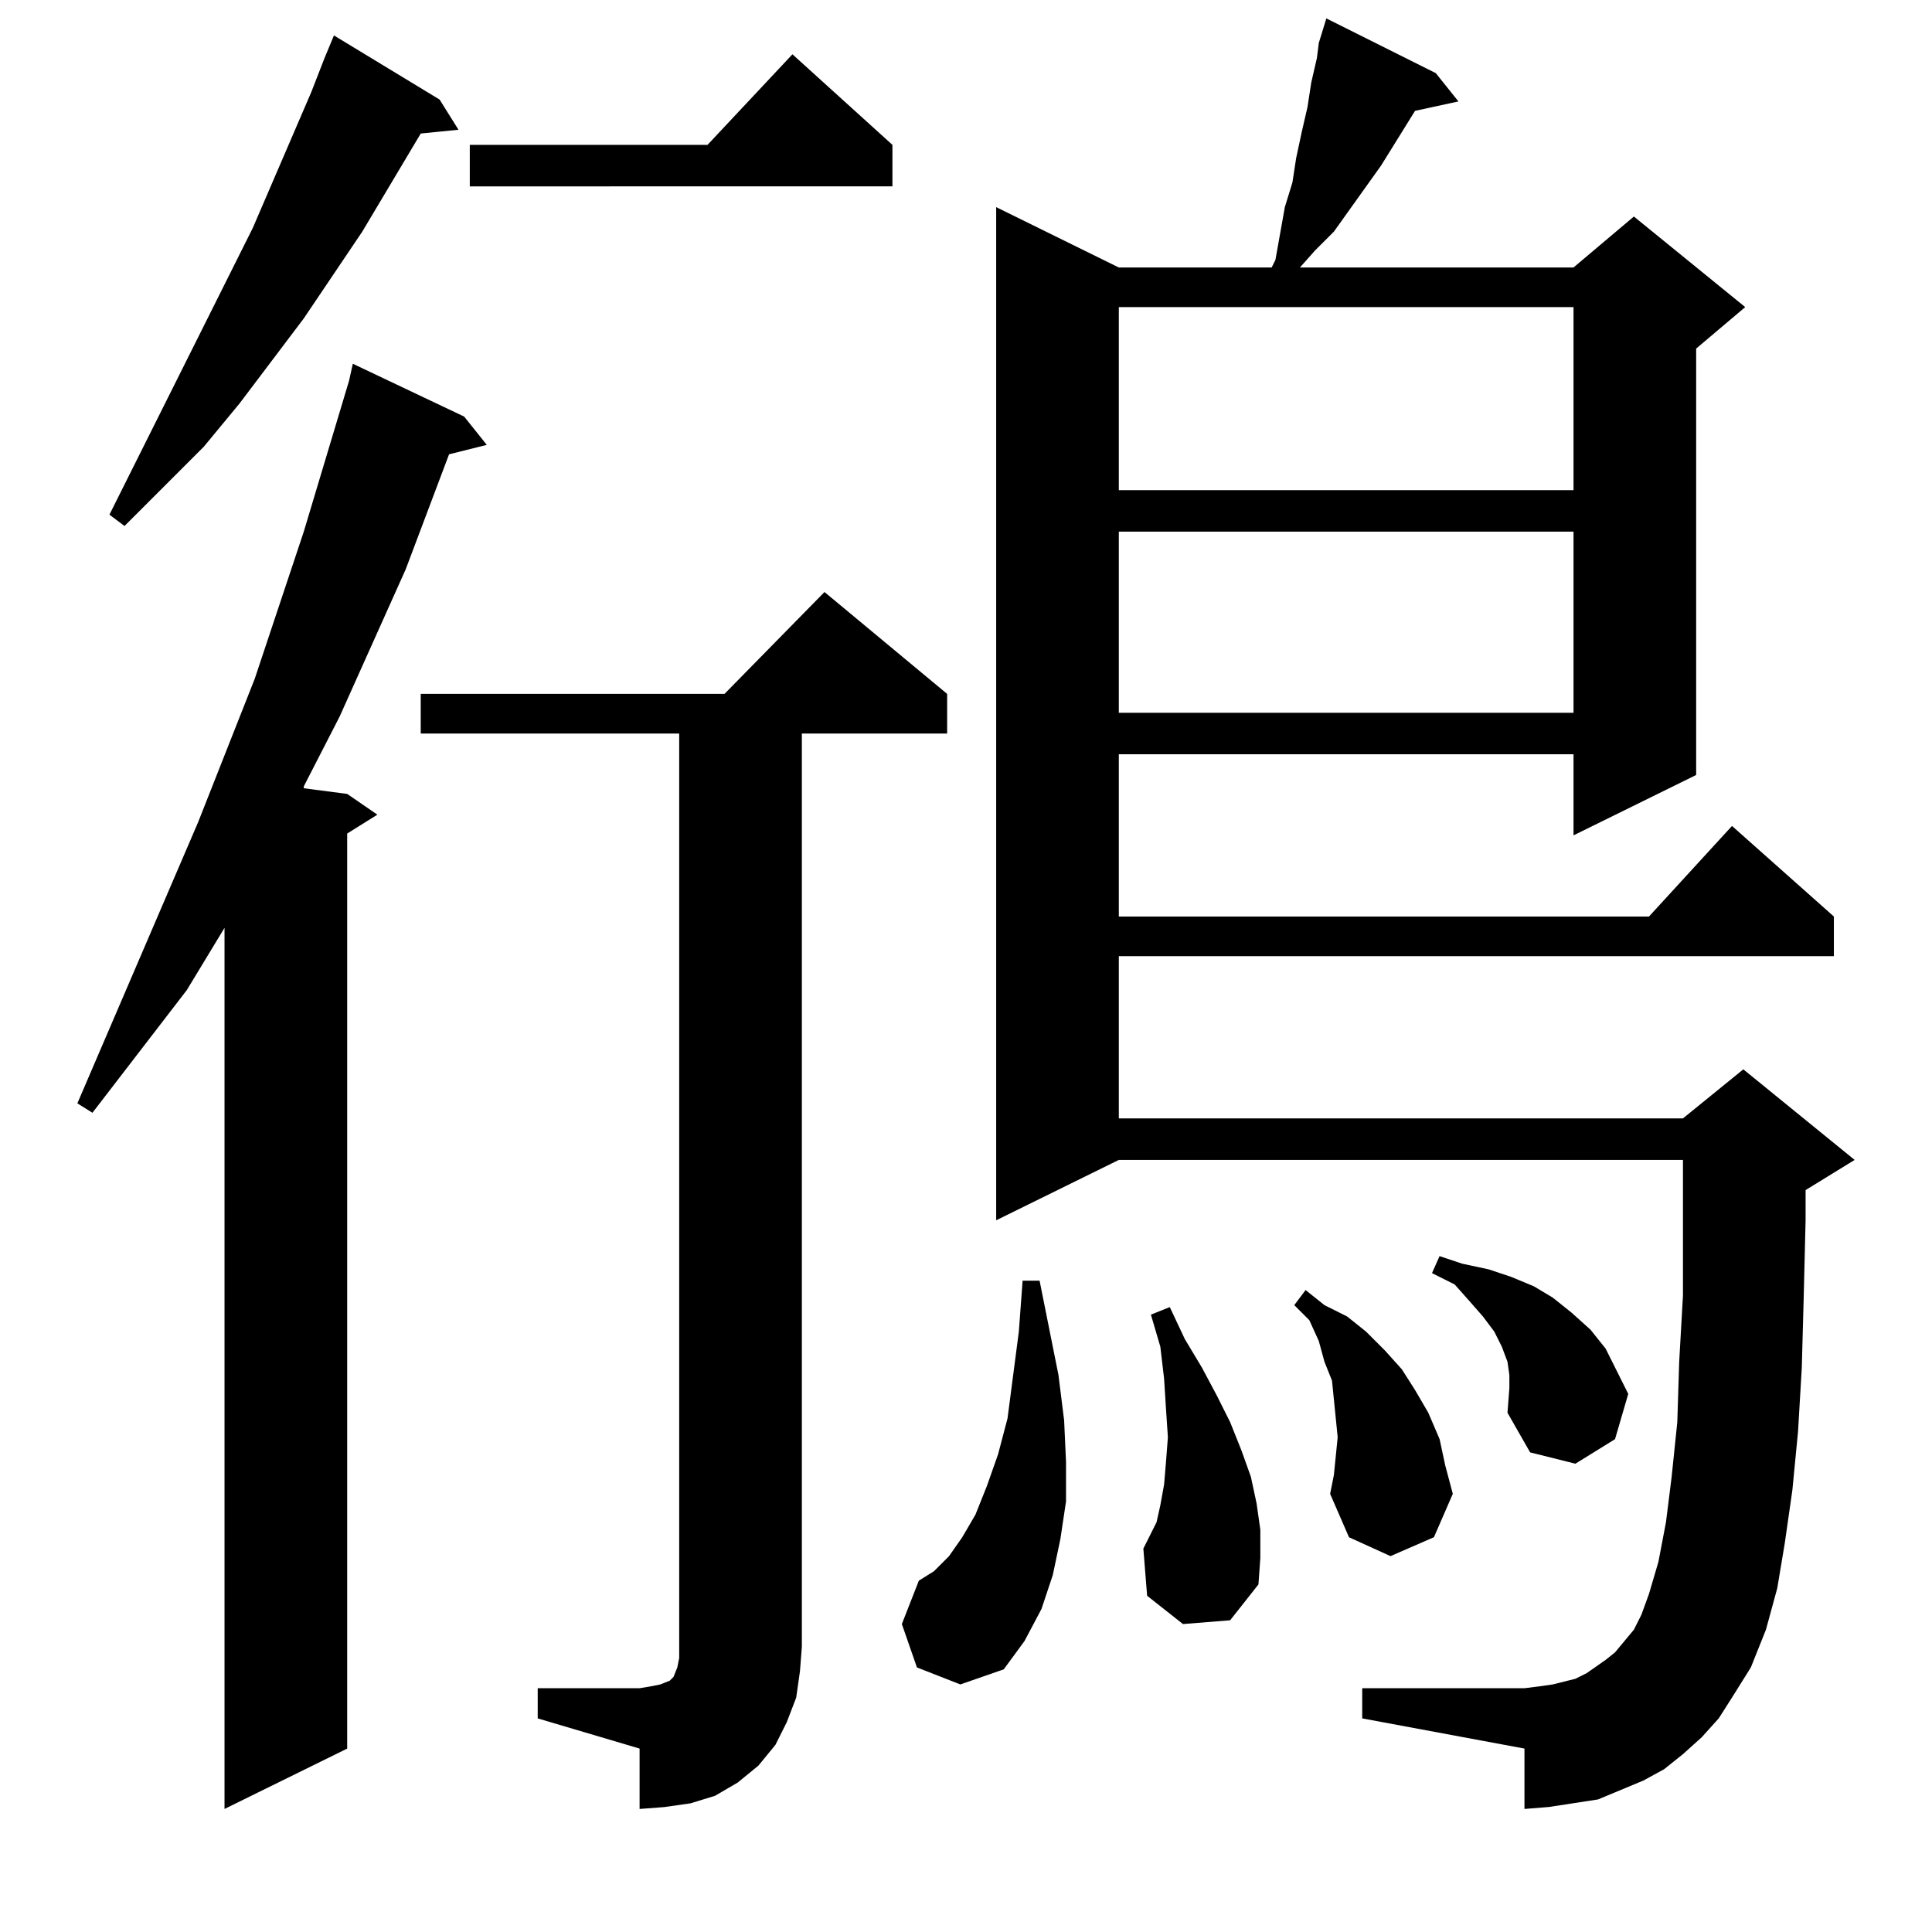 <?xml version="1.0" encoding="UTF-8" standalone="no"?>
<svg
   height="100"
   width="100"
   viewBox="0 0 100 100"
   version="1.1"
   id="svg1"
   xmlns="http://www.w3.org/2000/svg"
   xmlns:svg="http://www.w3.org/2000/svg">
  <defs
     id="defs1" />
  <path
     d="m 33.105,93.631 v -3.125 l -5.273,-1.562 v -1.562 h 5.273 l 0.586,-0.098 0.488,-0.098 0.488,-0.195 0.195,-0.195 0.195,-0.488 0.098,-0.488 V 85.233 37.967 H 21.777 V 35.916 H 37.5 l 5.176,-5.273 6.348,5.273 v 2.051 h -7.52 v 47.266 l -0.098,1.27 -0.195,1.367 -0.488,1.27 -0.586,1.172 -0.879,1.074 -1.074,0.879 -1.172,0.684 -1.27,0.391 -1.367,0.195 z m -21.484,0 V 48.026 l -1.953,3.223 -4.883,6.348 -0.781,-0.488 6.25,-14.551 2.93,-7.422 2.539,-7.617 1.172,-3.906 1.172,-3.906 0.195,-0.879 5.762,2.734 1.172,1.465 -1.953,0.488 -2.246,5.957 -3.418,7.617 -1.855,3.613 v 0.098 l 2.246,0.293 1.562,1.074 -1.562,0.977 v 47.363 z m 67.285,0 v -3.125 l -8.398,-1.562 v -1.562 h 8.398 l 0.781,-0.098 0.684,-0.098 1.172,-0.293 0.586,-0.293 0.977,-0.684 0.488,-0.391 0.488,-0.586 0.488,-0.586 0.391,-0.781 0.391,-1.074 0.488,-1.66 0.391,-2.051 0.293,-2.344 0.293,-2.832 0.098,-3.125 0.195,-3.418 V 64.237 60.037 H 57.91 l -6.348,3.125 V 10.721 l 6.348,3.125 h 7.91 l 0.195,-0.391 0.488,-2.734 0.391,-1.27 0.195,-1.27 0.293,-1.367 0.293,-1.27 0.195,-1.27 0.293,-1.27 0.098,-0.781 0.391,-1.27 5.664,2.832 1.172,1.465 -2.246,0.488 -1.758,2.832 -2.441,3.418 -0.977,0.977 -0.781,0.879 h 14.16 l 3.125,-2.637 5.762,4.688 -2.539,2.148 v 22.07 l -6.348,3.125 V 39.041 H 57.91 v 8.398 h 27.441 l 4.297,-4.688 5.273,4.688 v 2.051 H 57.91 v 8.398 h 29.199 l 3.125,-2.539 5.762,4.688 -2.539,1.562 v 1.562 l -0.098,4.004 -0.098,3.613 -0.195,3.32 -0.293,3.027 -0.391,2.734 -0.391,2.344 -0.586,2.148 -0.781,1.953 -0.977,1.562 -0.684,1.074 -0.879,0.977 -0.977,0.879 -0.977,0.781 -1.074,0.586 -1.172,0.488 -1.172,0.488 -1.27,0.195 -1.27,0.195 z m -29.199,-6.445 -2.246,-0.879 -0.781,-2.246 0.879,-2.246 0.781,-0.488 0.781,-0.781 0.684,-0.977 0.684,-1.172 0.586,-1.465 0.586,-1.66 0.488,-1.855 0.293,-2.246 0.293,-2.246 0.195,-2.637 h 0.879 l 0.977,4.883 0.293,2.344 0.098,2.148 v 2.051 l -0.293,1.953 -0.391,1.855 -0.586,1.758 -0.879,1.66 -1.074,1.465 z m 11.523,-3.125 -1.855,-1.465 -0.195,-2.441 0.293,-0.586 0.391,-0.781 0.195,-0.879 0.195,-1.074 0.098,-1.172 0.098,-1.27 -0.098,-1.465 -0.098,-1.562 -0.195,-1.66 -0.488,-1.66 0.977,-0.391 0.781,1.66 0.879,1.465 0.781,1.465 0.684,1.367 0.586,1.465 0.488,1.367 0.293,1.367 0.195,1.367 v 1.465 l -0.098,1.367 -1.465,1.855 z m 10.742,-3.516 -2.148,-0.977 -0.977,-2.246 0.195,-0.977 0.098,-0.977 0.098,-0.977 -0.098,-0.977 -0.098,-0.977 -0.098,-0.977 -0.391,-0.977 -0.293,-1.074 -0.488,-1.074 -0.781,-0.781 0.586,-0.781 0.977,0.781 1.172,0.586 0.977,0.781 0.977,0.977 0.879,0.977 0.684,1.074 0.684,1.172 0.586,1.367 0.293,1.367 0.391,1.465 -0.977,2.246 z m 6.055,-7.422 0.098,-1.27 v -0.684 l -0.098,-0.684 -0.293,-0.781 -0.391,-0.781 -0.586,-0.781 -0.684,-0.781 -0.781,-0.879 -1.172,-0.586 0.391,-0.879 1.172,0.391 1.367,0.293 1.172,0.391 1.172,0.488 0.977,0.586 0.977,0.781 0.977,0.879 0.781,0.977 0.586,1.172 0.586,1.172 -0.684,2.344 -2.051,1.27 -2.344,-0.586 z M 57.91,36.893 h 23.535 v -9.375 H 57.91 Z m -51.465,-9.668 -0.781,-0.586 7.422,-14.844 3.027,-7.031 0.684,-1.758 0.488,-1.172 5.469,3.32 0.977,1.562 -1.953,0.195 -3.027,5.078 -3.027,4.492 -3.32,4.395 -1.855,2.246 z M 57.91,25.37 H 81.445 V 15.897 H 57.91 Z M 24.316,9.647 V 7.498 h 12.305 l 4.395,-4.688 5.176,4.688 v 2.148 z"
     id="text1"
     style="font-size:100px;font-family:HanaMinA;text-anchor:middle"
     aria-label="鴴" />
</svg>
